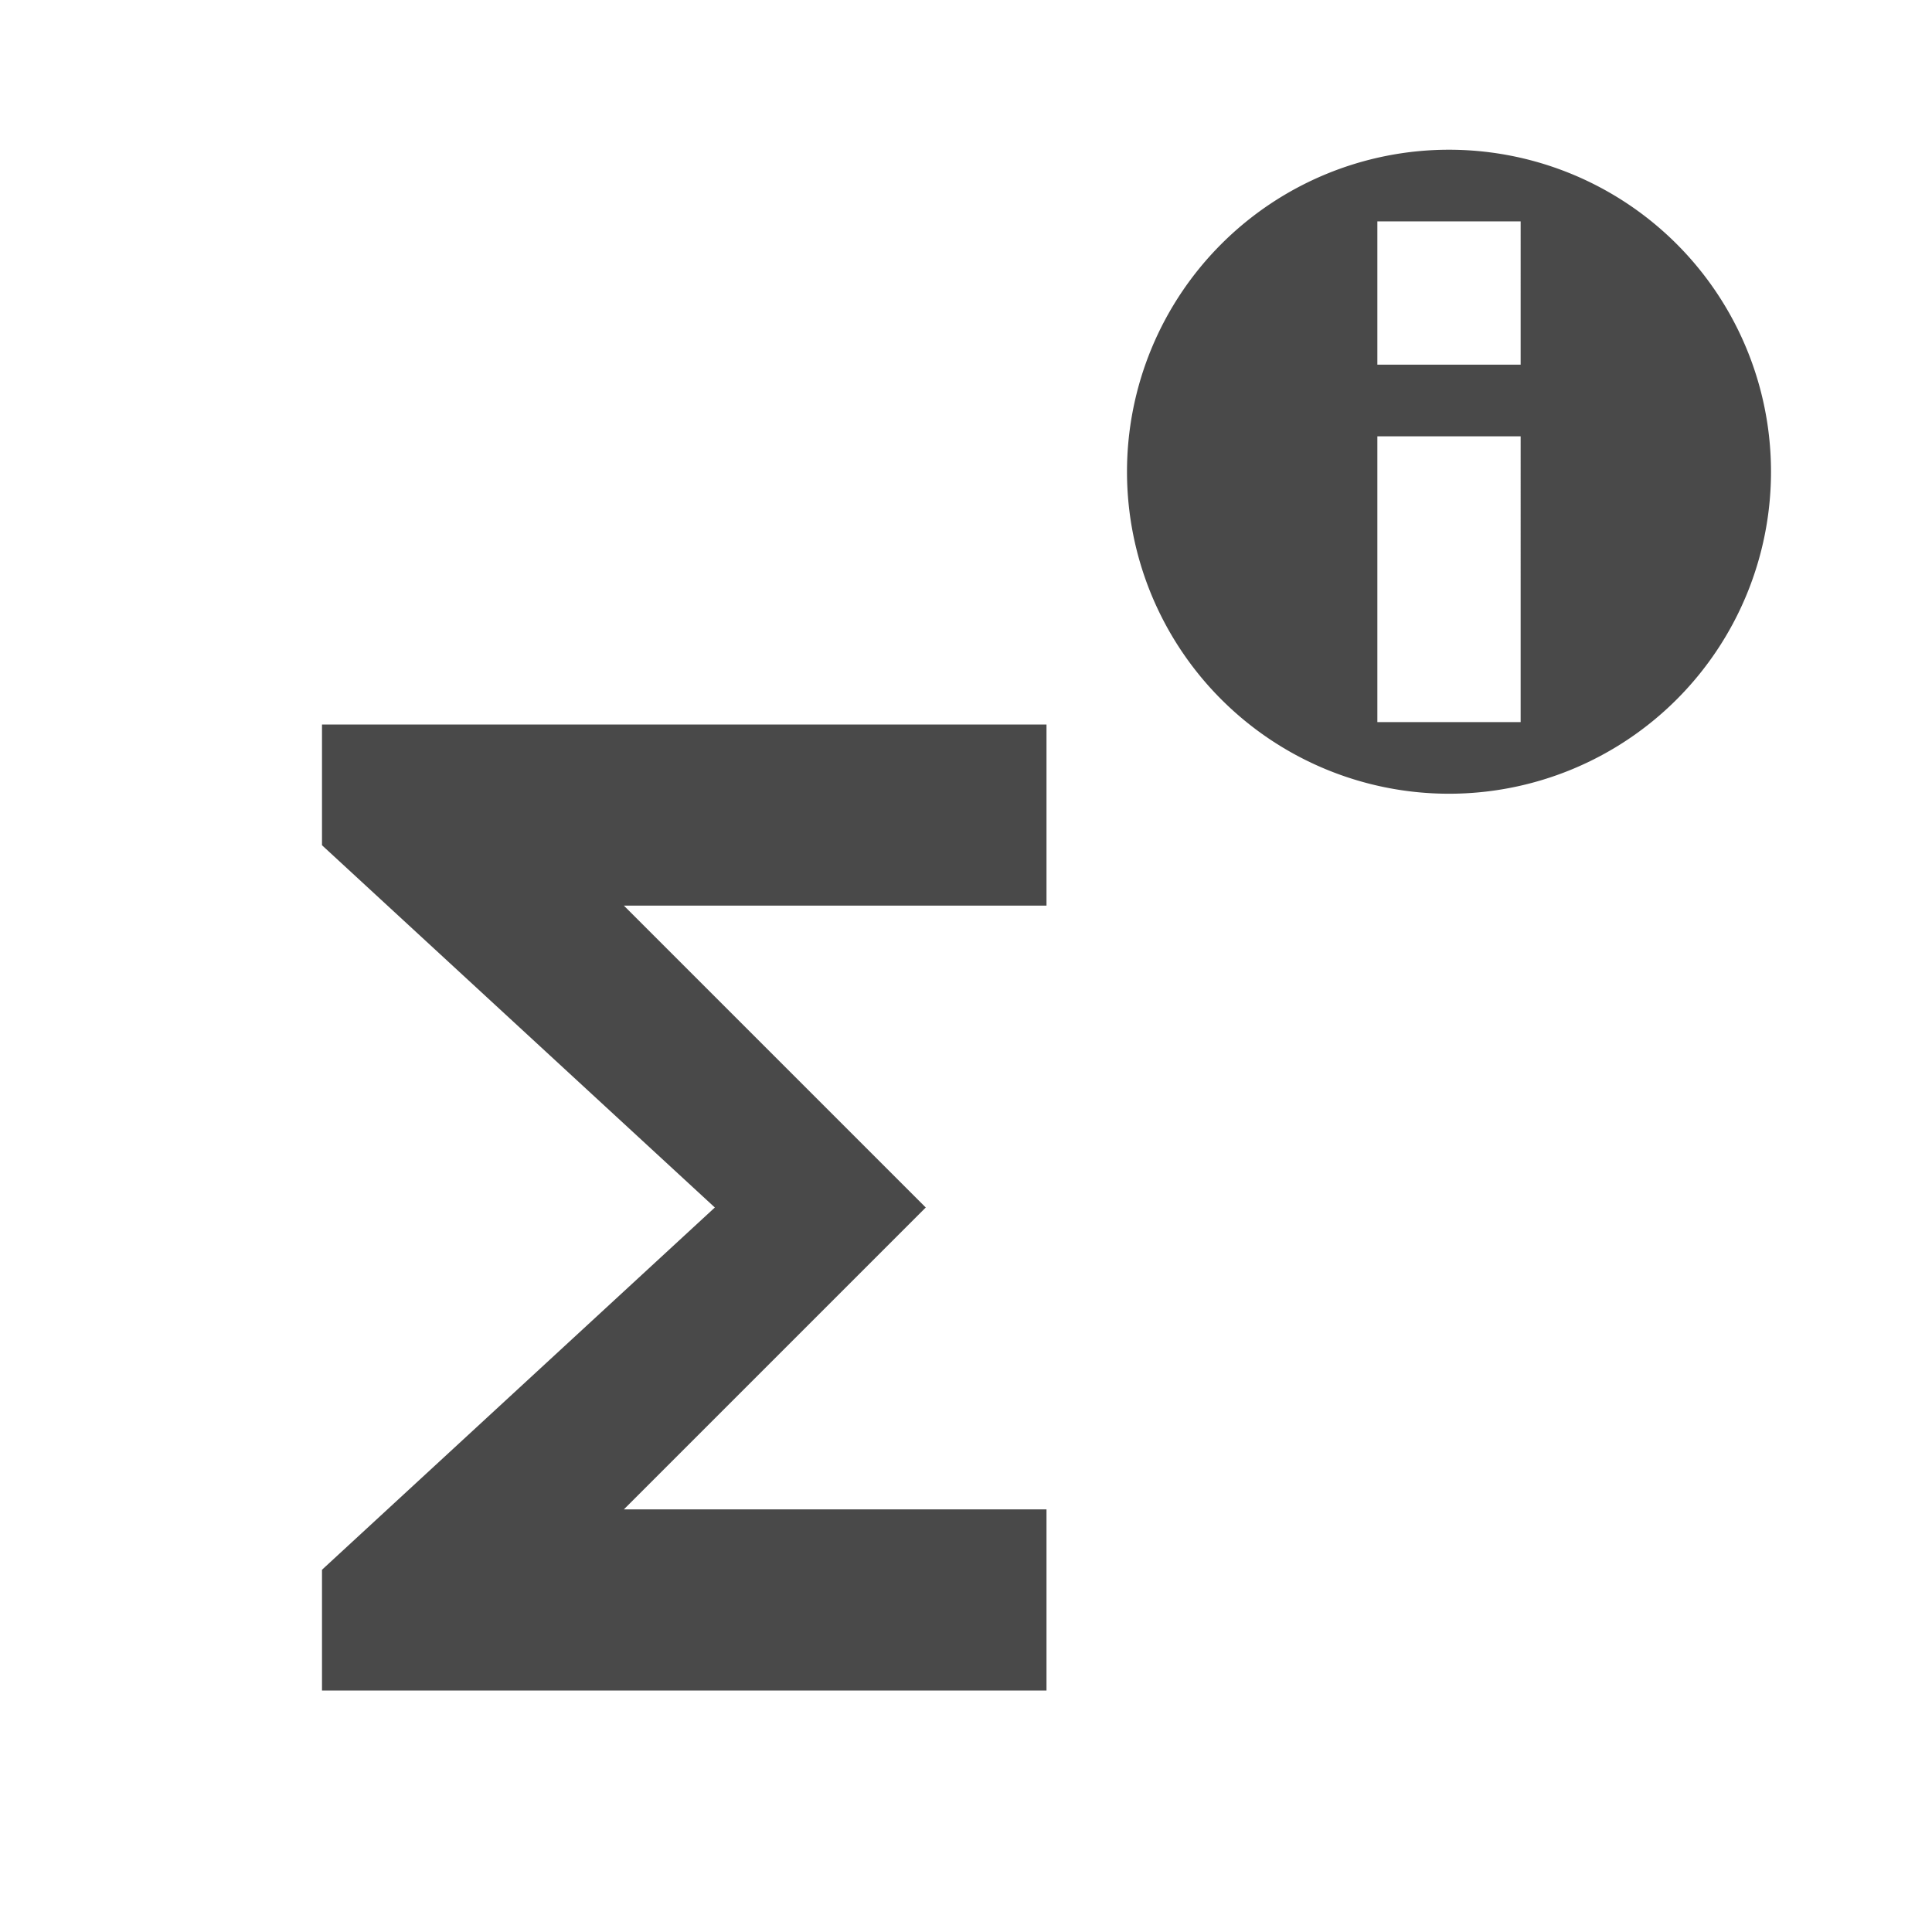 <svg xmlns="http://www.w3.org/2000/svg" viewBox="0 0 24 24"><defs><style>.cls-1{fill:#494949;}</style></defs><g id="Layer_2" data-name="Layer 2"><path id="Path_388" data-name="Path 388" class="cls-1" d="M13,9H4v1.5L8.88,15,4,19.5V21h9V18.75H7.75L11.5,15,7.75,11.25H13Z"/><path class="cls-1" d="M18,1.86a4,4,0,1,0,4,4A4,4,0,0,0,18,1.86Zm.89,2.67H17.11V2.75h1.78Zm0,4.44H17.11V5.42h1.78Z"/></g></svg>